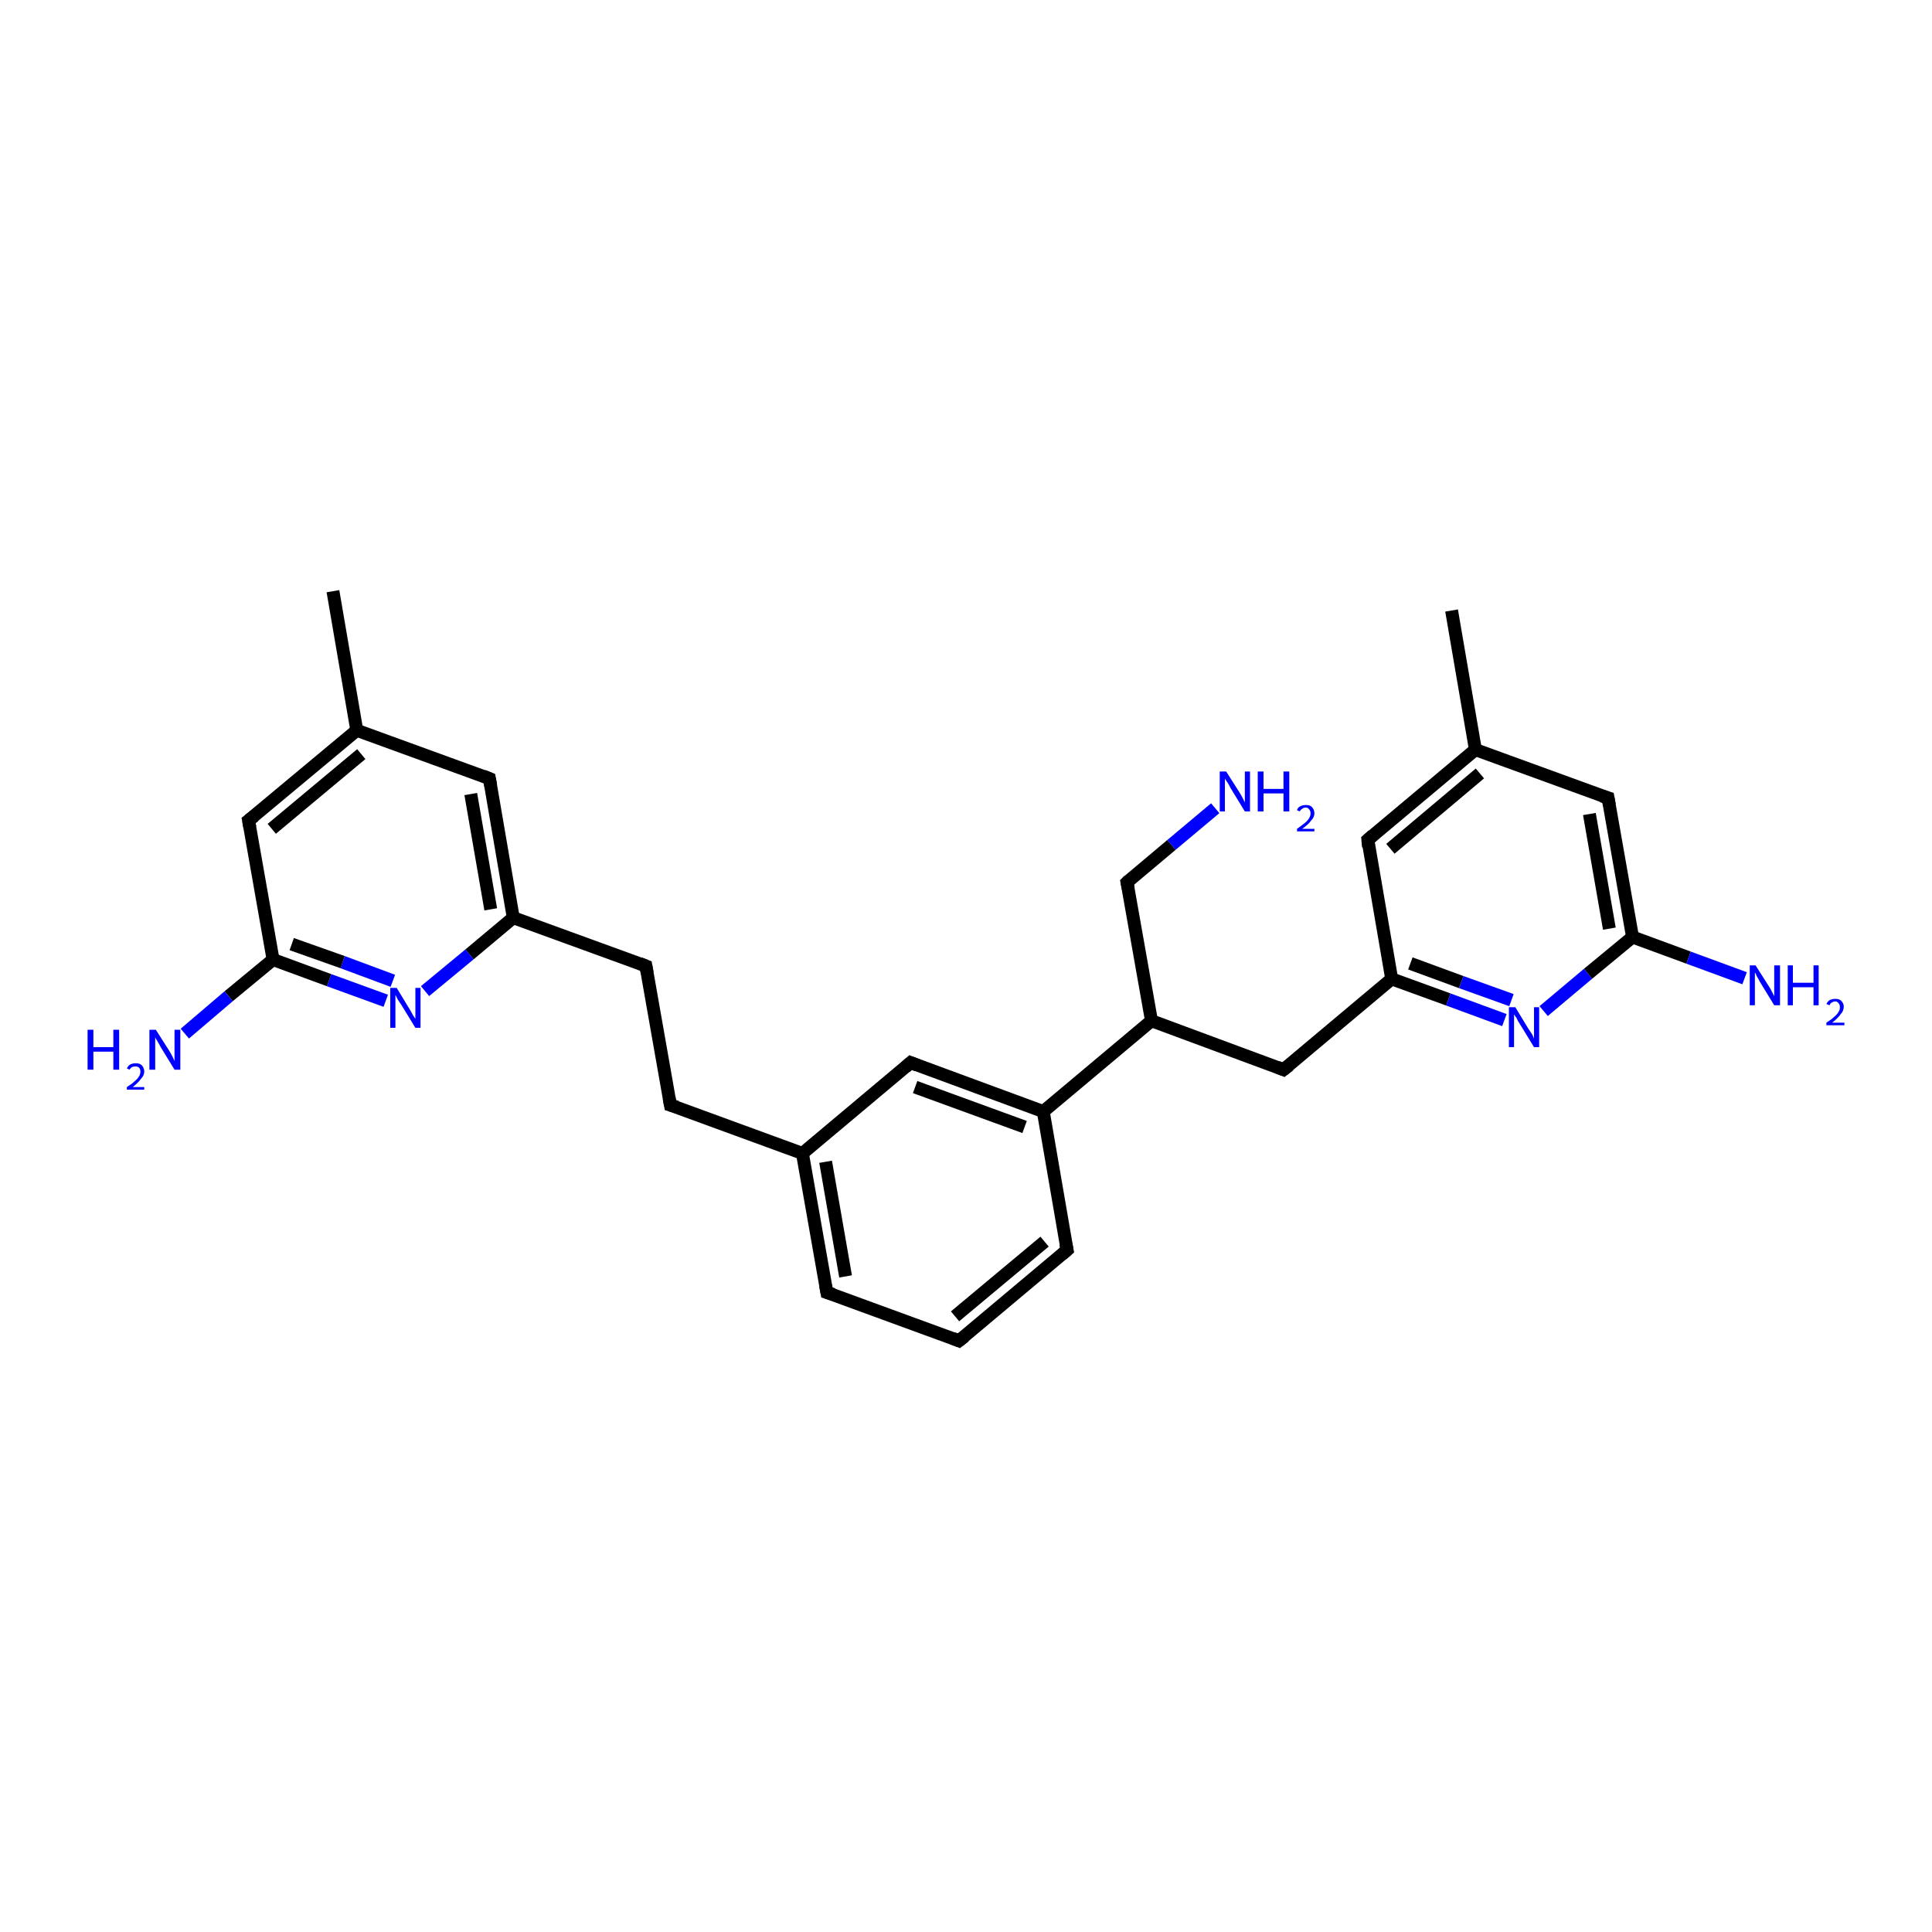 <?xml version='1.0' encoding='iso-8859-1'?>
<svg version='1.1' baseProfile='full'
              xmlns='http://www.w3.org/2000/svg'
                      xmlns:rdkit='http://www.rdkit.org/xml'
                      xmlns:xlink='http://www.w3.org/1999/xlink'
                  xml:space='preserve'
width='300px' height='300px' viewBox='0 0 300 300'>
<!-- END OF HEADER -->
<rect style='opacity:1.0;fill:#FFFFFF;stroke:none' width='300.0' height='300.0' x='0.0' y='0.0'> </rect>
<path class='bond-0 atom-0 atom-1' d='M 59.9,155.4 L 51.1,152.2' style='fill:none;fill-rule:evenodd;stroke:#0000FF;stroke-width:2.0px;stroke-linecap:butt;stroke-linejoin:miter;stroke-opacity:1' />
<path class='bond-0 atom-0 atom-1' d='M 51.1,152.2 L 42.4,149.0' style='fill:none;fill-rule:evenodd;stroke:#000000;stroke-width:2.0px;stroke-linecap:butt;stroke-linejoin:miter;stroke-opacity:1' />
<path class='bond-0 atom-0 atom-1' d='M 61.0,152.3 L 53.2,149.4' style='fill:none;fill-rule:evenodd;stroke:#0000FF;stroke-width:2.0px;stroke-linecap:butt;stroke-linejoin:miter;stroke-opacity:1' />
<path class='bond-0 atom-0 atom-1' d='M 53.2,149.4 L 45.3,146.6' style='fill:none;fill-rule:evenodd;stroke:#000000;stroke-width:2.0px;stroke-linecap:butt;stroke-linejoin:miter;stroke-opacity:1' />
<path class='bond-1 atom-1 atom-2' d='M 42.4,149.0 L 35.5,154.7' style='fill:none;fill-rule:evenodd;stroke:#000000;stroke-width:2.0px;stroke-linecap:butt;stroke-linejoin:miter;stroke-opacity:1' />
<path class='bond-1 atom-1 atom-2' d='M 35.5,154.7 L 28.7,160.5' style='fill:none;fill-rule:evenodd;stroke:#0000FF;stroke-width:2.0px;stroke-linecap:butt;stroke-linejoin:miter;stroke-opacity:1' />
<path class='bond-2 atom-1 atom-3' d='M 42.4,149.0 L 38.6,127.4' style='fill:none;fill-rule:evenodd;stroke:#000000;stroke-width:2.0px;stroke-linecap:butt;stroke-linejoin:miter;stroke-opacity:1' />
<path class='bond-3 atom-3 atom-4' d='M 38.6,127.4 L 55.4,113.4' style='fill:none;fill-rule:evenodd;stroke:#000000;stroke-width:2.0px;stroke-linecap:butt;stroke-linejoin:miter;stroke-opacity:1' />
<path class='bond-3 atom-3 atom-4' d='M 42.2,128.7 L 56.1,117.1' style='fill:none;fill-rule:evenodd;stroke:#000000;stroke-width:2.0px;stroke-linecap:butt;stroke-linejoin:miter;stroke-opacity:1' />
<path class='bond-4 atom-4 atom-5' d='M 55.4,113.4 L 76.0,120.9' style='fill:none;fill-rule:evenodd;stroke:#000000;stroke-width:2.0px;stroke-linecap:butt;stroke-linejoin:miter;stroke-opacity:1' />
<path class='bond-5 atom-5 atom-6' d='M 76.0,120.9 L 79.7,142.5' style='fill:none;fill-rule:evenodd;stroke:#000000;stroke-width:2.0px;stroke-linecap:butt;stroke-linejoin:miter;stroke-opacity:1' />
<path class='bond-5 atom-5 atom-6' d='M 73.1,123.3 L 76.2,141.2' style='fill:none;fill-rule:evenodd;stroke:#000000;stroke-width:2.0px;stroke-linecap:butt;stroke-linejoin:miter;stroke-opacity:1' />
<path class='bond-6 atom-6 atom-7' d='M 79.7,142.5 L 100.3,150.0' style='fill:none;fill-rule:evenodd;stroke:#000000;stroke-width:2.0px;stroke-linecap:butt;stroke-linejoin:miter;stroke-opacity:1' />
<path class='bond-7 atom-7 atom-8' d='M 100.3,150.0 L 104.1,171.6' style='fill:none;fill-rule:evenodd;stroke:#000000;stroke-width:2.0px;stroke-linecap:butt;stroke-linejoin:miter;stroke-opacity:1' />
<path class='bond-8 atom-8 atom-9' d='M 104.1,171.6 L 124.6,179.1' style='fill:none;fill-rule:evenodd;stroke:#000000;stroke-width:2.0px;stroke-linecap:butt;stroke-linejoin:miter;stroke-opacity:1' />
<path class='bond-9 atom-9 atom-10' d='M 124.6,179.1 L 128.4,200.7' style='fill:none;fill-rule:evenodd;stroke:#000000;stroke-width:2.0px;stroke-linecap:butt;stroke-linejoin:miter;stroke-opacity:1' />
<path class='bond-9 atom-9 atom-10' d='M 128.2,180.4 L 131.3,198.2' style='fill:none;fill-rule:evenodd;stroke:#000000;stroke-width:2.0px;stroke-linecap:butt;stroke-linejoin:miter;stroke-opacity:1' />
<path class='bond-10 atom-10 atom-11' d='M 128.4,200.7 L 148.9,208.2' style='fill:none;fill-rule:evenodd;stroke:#000000;stroke-width:2.0px;stroke-linecap:butt;stroke-linejoin:miter;stroke-opacity:1' />
<path class='bond-11 atom-11 atom-12' d='M 148.9,208.2 L 165.7,194.1' style='fill:none;fill-rule:evenodd;stroke:#000000;stroke-width:2.0px;stroke-linecap:butt;stroke-linejoin:miter;stroke-opacity:1' />
<path class='bond-11 atom-11 atom-12' d='M 148.3,204.4 L 162.2,192.8' style='fill:none;fill-rule:evenodd;stroke:#000000;stroke-width:2.0px;stroke-linecap:butt;stroke-linejoin:miter;stroke-opacity:1' />
<path class='bond-12 atom-12 atom-13' d='M 165.7,194.1 L 162.0,172.6' style='fill:none;fill-rule:evenodd;stroke:#000000;stroke-width:2.0px;stroke-linecap:butt;stroke-linejoin:miter;stroke-opacity:1' />
<path class='bond-13 atom-13 atom-14' d='M 162.0,172.6 L 141.4,165.0' style='fill:none;fill-rule:evenodd;stroke:#000000;stroke-width:2.0px;stroke-linecap:butt;stroke-linejoin:miter;stroke-opacity:1' />
<path class='bond-13 atom-13 atom-14' d='M 159.1,175.0 L 142.1,168.8' style='fill:none;fill-rule:evenodd;stroke:#000000;stroke-width:2.0px;stroke-linecap:butt;stroke-linejoin:miter;stroke-opacity:1' />
<path class='bond-14 atom-13 atom-15' d='M 162.0,172.6 L 178.8,158.5' style='fill:none;fill-rule:evenodd;stroke:#000000;stroke-width:2.0px;stroke-linecap:butt;stroke-linejoin:miter;stroke-opacity:1' />
<path class='bond-15 atom-15 atom-16' d='M 178.8,158.5 L 199.3,166.1' style='fill:none;fill-rule:evenodd;stroke:#000000;stroke-width:2.0px;stroke-linecap:butt;stroke-linejoin:miter;stroke-opacity:1' />
<path class='bond-16 atom-16 atom-17' d='M 199.3,166.1 L 216.1,152.0' style='fill:none;fill-rule:evenodd;stroke:#000000;stroke-width:2.0px;stroke-linecap:butt;stroke-linejoin:miter;stroke-opacity:1' />
<path class='bond-17 atom-17 atom-18' d='M 216.1,152.0 L 224.9,155.2' style='fill:none;fill-rule:evenodd;stroke:#000000;stroke-width:2.0px;stroke-linecap:butt;stroke-linejoin:miter;stroke-opacity:1' />
<path class='bond-17 atom-17 atom-18' d='M 224.9,155.2 L 233.6,158.4' style='fill:none;fill-rule:evenodd;stroke:#0000FF;stroke-width:2.0px;stroke-linecap:butt;stroke-linejoin:miter;stroke-opacity:1' />
<path class='bond-17 atom-17 atom-18' d='M 219.0,149.6 L 226.9,152.5' style='fill:none;fill-rule:evenodd;stroke:#000000;stroke-width:2.0px;stroke-linecap:butt;stroke-linejoin:miter;stroke-opacity:1' />
<path class='bond-17 atom-17 atom-18' d='M 226.9,152.5 L 234.7,155.3' style='fill:none;fill-rule:evenodd;stroke:#0000FF;stroke-width:2.0px;stroke-linecap:butt;stroke-linejoin:miter;stroke-opacity:1' />
<path class='bond-18 atom-18 atom-19' d='M 239.7,157.0 L 246.6,151.2' style='fill:none;fill-rule:evenodd;stroke:#0000FF;stroke-width:2.0px;stroke-linecap:butt;stroke-linejoin:miter;stroke-opacity:1' />
<path class='bond-18 atom-18 atom-19' d='M 246.6,151.2 L 253.5,145.5' style='fill:none;fill-rule:evenodd;stroke:#000000;stroke-width:2.0px;stroke-linecap:butt;stroke-linejoin:miter;stroke-opacity:1' />
<path class='bond-19 atom-19 atom-20' d='M 253.5,145.5 L 262.2,148.7' style='fill:none;fill-rule:evenodd;stroke:#000000;stroke-width:2.0px;stroke-linecap:butt;stroke-linejoin:miter;stroke-opacity:1' />
<path class='bond-19 atom-19 atom-20' d='M 262.2,148.7 L 270.9,151.9' style='fill:none;fill-rule:evenodd;stroke:#0000FF;stroke-width:2.0px;stroke-linecap:butt;stroke-linejoin:miter;stroke-opacity:1' />
<path class='bond-20 atom-19 atom-21' d='M 253.5,145.5 L 249.7,123.9' style='fill:none;fill-rule:evenodd;stroke:#000000;stroke-width:2.0px;stroke-linecap:butt;stroke-linejoin:miter;stroke-opacity:1' />
<path class='bond-20 atom-19 atom-21' d='M 249.9,144.2 L 246.8,126.4' style='fill:none;fill-rule:evenodd;stroke:#000000;stroke-width:2.0px;stroke-linecap:butt;stroke-linejoin:miter;stroke-opacity:1' />
<path class='bond-21 atom-21 atom-22' d='M 249.7,123.9 L 229.1,116.4' style='fill:none;fill-rule:evenodd;stroke:#000000;stroke-width:2.0px;stroke-linecap:butt;stroke-linejoin:miter;stroke-opacity:1' />
<path class='bond-22 atom-22 atom-23' d='M 229.1,116.4 L 212.4,130.4' style='fill:none;fill-rule:evenodd;stroke:#000000;stroke-width:2.0px;stroke-linecap:butt;stroke-linejoin:miter;stroke-opacity:1' />
<path class='bond-22 atom-22 atom-23' d='M 229.8,120.1 L 215.9,131.8' style='fill:none;fill-rule:evenodd;stroke:#000000;stroke-width:2.0px;stroke-linecap:butt;stroke-linejoin:miter;stroke-opacity:1' />
<path class='bond-23 atom-22 atom-24' d='M 229.1,116.4 L 225.4,94.8' style='fill:none;fill-rule:evenodd;stroke:#000000;stroke-width:2.0px;stroke-linecap:butt;stroke-linejoin:miter;stroke-opacity:1' />
<path class='bond-24 atom-15 atom-25' d='M 178.8,158.5 L 175.0,137.0' style='fill:none;fill-rule:evenodd;stroke:#000000;stroke-width:2.0px;stroke-linecap:butt;stroke-linejoin:miter;stroke-opacity:1' />
<path class='bond-25 atom-25 atom-26' d='M 175.0,137.0 L 181.9,131.2' style='fill:none;fill-rule:evenodd;stroke:#000000;stroke-width:2.0px;stroke-linecap:butt;stroke-linejoin:miter;stroke-opacity:1' />
<path class='bond-25 atom-25 atom-26' d='M 181.9,131.2 L 188.7,125.5' style='fill:none;fill-rule:evenodd;stroke:#0000FF;stroke-width:2.0px;stroke-linecap:butt;stroke-linejoin:miter;stroke-opacity:1' />
<path class='bond-26 atom-4 atom-27' d='M 55.4,113.4 L 51.7,91.8' style='fill:none;fill-rule:evenodd;stroke:#000000;stroke-width:2.0px;stroke-linecap:butt;stroke-linejoin:miter;stroke-opacity:1' />
<path class='bond-27 atom-6 atom-0' d='M 79.7,142.5 L 72.9,148.2' style='fill:none;fill-rule:evenodd;stroke:#000000;stroke-width:2.0px;stroke-linecap:butt;stroke-linejoin:miter;stroke-opacity:1' />
<path class='bond-27 atom-6 atom-0' d='M 72.9,148.2 L 66.0,153.9' style='fill:none;fill-rule:evenodd;stroke:#0000FF;stroke-width:2.0px;stroke-linecap:butt;stroke-linejoin:miter;stroke-opacity:1' />
<path class='bond-28 atom-14 atom-9' d='M 141.4,165.0 L 124.6,179.1' style='fill:none;fill-rule:evenodd;stroke:#000000;stroke-width:2.0px;stroke-linecap:butt;stroke-linejoin:miter;stroke-opacity:1' />
<path class='bond-29 atom-23 atom-17' d='M 212.4,130.4 L 216.1,152.0' style='fill:none;fill-rule:evenodd;stroke:#000000;stroke-width:2.0px;stroke-linecap:butt;stroke-linejoin:miter;stroke-opacity:1' />
<path d='M 38.8,128.5 L 38.6,127.4 L 39.5,126.7' style='fill:none;stroke:#000000;stroke-width:2.0px;stroke-linecap:butt;stroke-linejoin:miter;stroke-opacity:1;' />
<path d='M 75.0,120.5 L 76.0,120.9 L 76.2,122.0' style='fill:none;stroke:#000000;stroke-width:2.0px;stroke-linecap:butt;stroke-linejoin:miter;stroke-opacity:1;' />
<path d='M 99.3,149.6 L 100.3,150.0 L 100.5,151.1' style='fill:none;stroke:#000000;stroke-width:2.0px;stroke-linecap:butt;stroke-linejoin:miter;stroke-opacity:1;' />
<path d='M 103.9,170.5 L 104.1,171.6 L 105.1,171.9' style='fill:none;stroke:#000000;stroke-width:2.0px;stroke-linecap:butt;stroke-linejoin:miter;stroke-opacity:1;' />
<path d='M 128.2,199.6 L 128.4,200.7 L 129.4,201.0' style='fill:none;stroke:#000000;stroke-width:2.0px;stroke-linecap:butt;stroke-linejoin:miter;stroke-opacity:1;' />
<path d='M 147.9,207.8 L 148.9,208.2 L 149.8,207.5' style='fill:none;stroke:#000000;stroke-width:2.0px;stroke-linecap:butt;stroke-linejoin:miter;stroke-opacity:1;' />
<path d='M 164.9,194.8 L 165.7,194.1 L 165.5,193.1' style='fill:none;stroke:#000000;stroke-width:2.0px;stroke-linecap:butt;stroke-linejoin:miter;stroke-opacity:1;' />
<path d='M 142.4,165.4 L 141.4,165.0 L 140.6,165.7' style='fill:none;stroke:#000000;stroke-width:2.0px;stroke-linecap:butt;stroke-linejoin:miter;stroke-opacity:1;' />
<path d='M 198.3,165.7 L 199.3,166.1 L 200.2,165.4' style='fill:none;stroke:#000000;stroke-width:2.0px;stroke-linecap:butt;stroke-linejoin:miter;stroke-opacity:1;' />
<path d='M 249.9,125.0 L 249.7,123.9 L 248.7,123.6' style='fill:none;stroke:#000000;stroke-width:2.0px;stroke-linecap:butt;stroke-linejoin:miter;stroke-opacity:1;' />
<path d='M 213.2,129.7 L 212.4,130.4 L 212.5,131.5' style='fill:none;stroke:#000000;stroke-width:2.0px;stroke-linecap:butt;stroke-linejoin:miter;stroke-opacity:1;' />
<path d='M 175.2,138.0 L 175.0,137.0 L 175.3,136.7' style='fill:none;stroke:#000000;stroke-width:2.0px;stroke-linecap:butt;stroke-linejoin:miter;stroke-opacity:1;' />
<path class='atom-0' d='M 61.6 153.4
L 63.6 156.7
Q 63.8 157.0, 64.1 157.6
Q 64.5 158.2, 64.5 158.2
L 64.5 153.4
L 65.3 153.4
L 65.3 159.6
L 64.5 159.6
L 62.3 156.0
Q 62.0 155.6, 61.7 155.1
Q 61.5 154.6, 61.4 154.5
L 61.4 159.6
L 60.6 159.6
L 60.6 153.4
L 61.6 153.4
' fill='#0000FF'/>
<path class='atom-2' d='M 13.6 159.9
L 14.5 159.9
L 14.5 162.6
L 17.6 162.6
L 17.6 159.9
L 18.5 159.9
L 18.5 166.1
L 17.6 166.1
L 17.6 163.3
L 14.5 163.3
L 14.5 166.1
L 13.6 166.1
L 13.6 159.9
' fill='#0000FF'/>
<path class='atom-2' d='M 19.7 165.9
Q 19.9 165.5, 20.2 165.3
Q 20.6 165.1, 21.1 165.1
Q 21.7 165.1, 22.0 165.4
Q 22.4 165.8, 22.4 166.4
Q 22.4 167.0, 21.9 167.5
Q 21.5 168.1, 20.6 168.8
L 22.4 168.8
L 22.4 169.2
L 19.7 169.2
L 19.7 168.8
Q 20.5 168.3, 20.9 167.9
Q 21.4 167.5, 21.6 167.1
Q 21.8 166.8, 21.8 166.4
Q 21.8 166.0, 21.6 165.8
Q 21.4 165.6, 21.1 165.6
Q 20.7 165.6, 20.5 165.7
Q 20.3 165.8, 20.1 166.1
L 19.7 165.9
' fill='#0000FF'/>
<path class='atom-2' d='M 24.2 159.9
L 26.3 163.2
Q 26.5 163.5, 26.8 164.1
Q 27.1 164.7, 27.1 164.8
L 27.1 159.9
L 28.0 159.9
L 28.0 166.1
L 27.1 166.1
L 24.9 162.5
Q 24.7 162.1, 24.4 161.6
Q 24.1 161.2, 24.1 161.0
L 24.1 166.1
L 23.2 166.1
L 23.2 159.9
L 24.2 159.9
' fill='#0000FF'/>
<path class='atom-18' d='M 235.3 156.4
L 237.3 159.7
Q 237.5 160.0, 237.9 160.6
Q 238.2 161.2, 238.2 161.3
L 238.2 156.4
L 239.0 156.4
L 239.0 162.6
L 238.2 162.6
L 236.0 159.0
Q 235.7 158.6, 235.5 158.1
Q 235.2 157.7, 235.1 157.5
L 235.1 162.6
L 234.3 162.6
L 234.3 156.4
L 235.3 156.4
' fill='#0000FF'/>
<path class='atom-20' d='M 272.6 149.9
L 274.7 153.2
Q 274.9 153.5, 275.2 154.1
Q 275.5 154.7, 275.5 154.7
L 275.5 149.9
L 276.4 149.9
L 276.4 156.1
L 275.5 156.1
L 273.3 152.5
Q 273.1 152.1, 272.8 151.6
Q 272.6 151.1, 272.5 151.0
L 272.5 156.1
L 271.7 156.1
L 271.7 149.9
L 272.6 149.9
' fill='#0000FF'/>
<path class='atom-20' d='M 277.6 149.9
L 278.4 149.9
L 278.4 152.6
L 281.6 152.6
L 281.6 149.9
L 282.4 149.9
L 282.4 156.1
L 281.6 156.1
L 281.6 153.3
L 278.4 153.3
L 278.4 156.1
L 277.6 156.1
L 277.6 149.9
' fill='#0000FF'/>
<path class='atom-20' d='M 283.6 155.9
Q 283.8 155.5, 284.1 155.3
Q 284.5 155.1, 285.0 155.1
Q 285.6 155.1, 285.9 155.4
Q 286.3 155.8, 286.3 156.3
Q 286.3 157.0, 285.8 157.5
Q 285.4 158.1, 284.5 158.8
L 286.4 158.8
L 286.4 159.2
L 283.6 159.2
L 283.6 158.8
Q 284.4 158.3, 284.8 157.9
Q 285.3 157.5, 285.5 157.1
Q 285.7 156.8, 285.7 156.4
Q 285.7 156.0, 285.5 155.8
Q 285.3 155.5, 285.0 155.5
Q 284.7 155.5, 284.4 155.7
Q 284.2 155.8, 284.1 156.1
L 283.6 155.9
' fill='#0000FF'/>
<path class='atom-26' d='M 190.4 119.8
L 192.5 123.1
Q 192.7 123.4, 193.0 124.0
Q 193.3 124.6, 193.3 124.6
L 193.3 119.8
L 194.1 119.8
L 194.1 126.0
L 193.3 126.0
L 191.1 122.4
Q 190.9 122.0, 190.6 121.5
Q 190.3 121.1, 190.2 120.9
L 190.2 126.0
L 189.4 126.0
L 189.4 119.8
L 190.4 119.8
' fill='#0000FF'/>
<path class='atom-26' d='M 195.3 119.8
L 196.2 119.8
L 196.2 122.5
L 199.3 122.5
L 199.3 119.8
L 200.2 119.8
L 200.2 126.0
L 199.3 126.0
L 199.3 123.2
L 196.2 123.2
L 196.2 126.0
L 195.3 126.0
L 195.3 119.8
' fill='#0000FF'/>
<path class='atom-26' d='M 201.4 125.8
Q 201.5 125.4, 201.9 125.2
Q 202.3 125.0, 202.8 125.0
Q 203.4 125.0, 203.7 125.3
Q 204.1 125.7, 204.1 126.3
Q 204.1 126.9, 203.6 127.4
Q 203.2 128.0, 202.2 128.7
L 204.1 128.7
L 204.1 129.1
L 201.4 129.1
L 201.4 128.7
Q 202.1 128.2, 202.6 127.8
Q 203.1 127.4, 203.3 127.0
Q 203.5 126.7, 203.5 126.3
Q 203.5 125.9, 203.3 125.7
Q 203.1 125.4, 202.8 125.4
Q 202.4 125.4, 202.2 125.6
Q 202.0 125.7, 201.8 126.0
L 201.4 125.8
' fill='#0000FF'/>
</svg>
